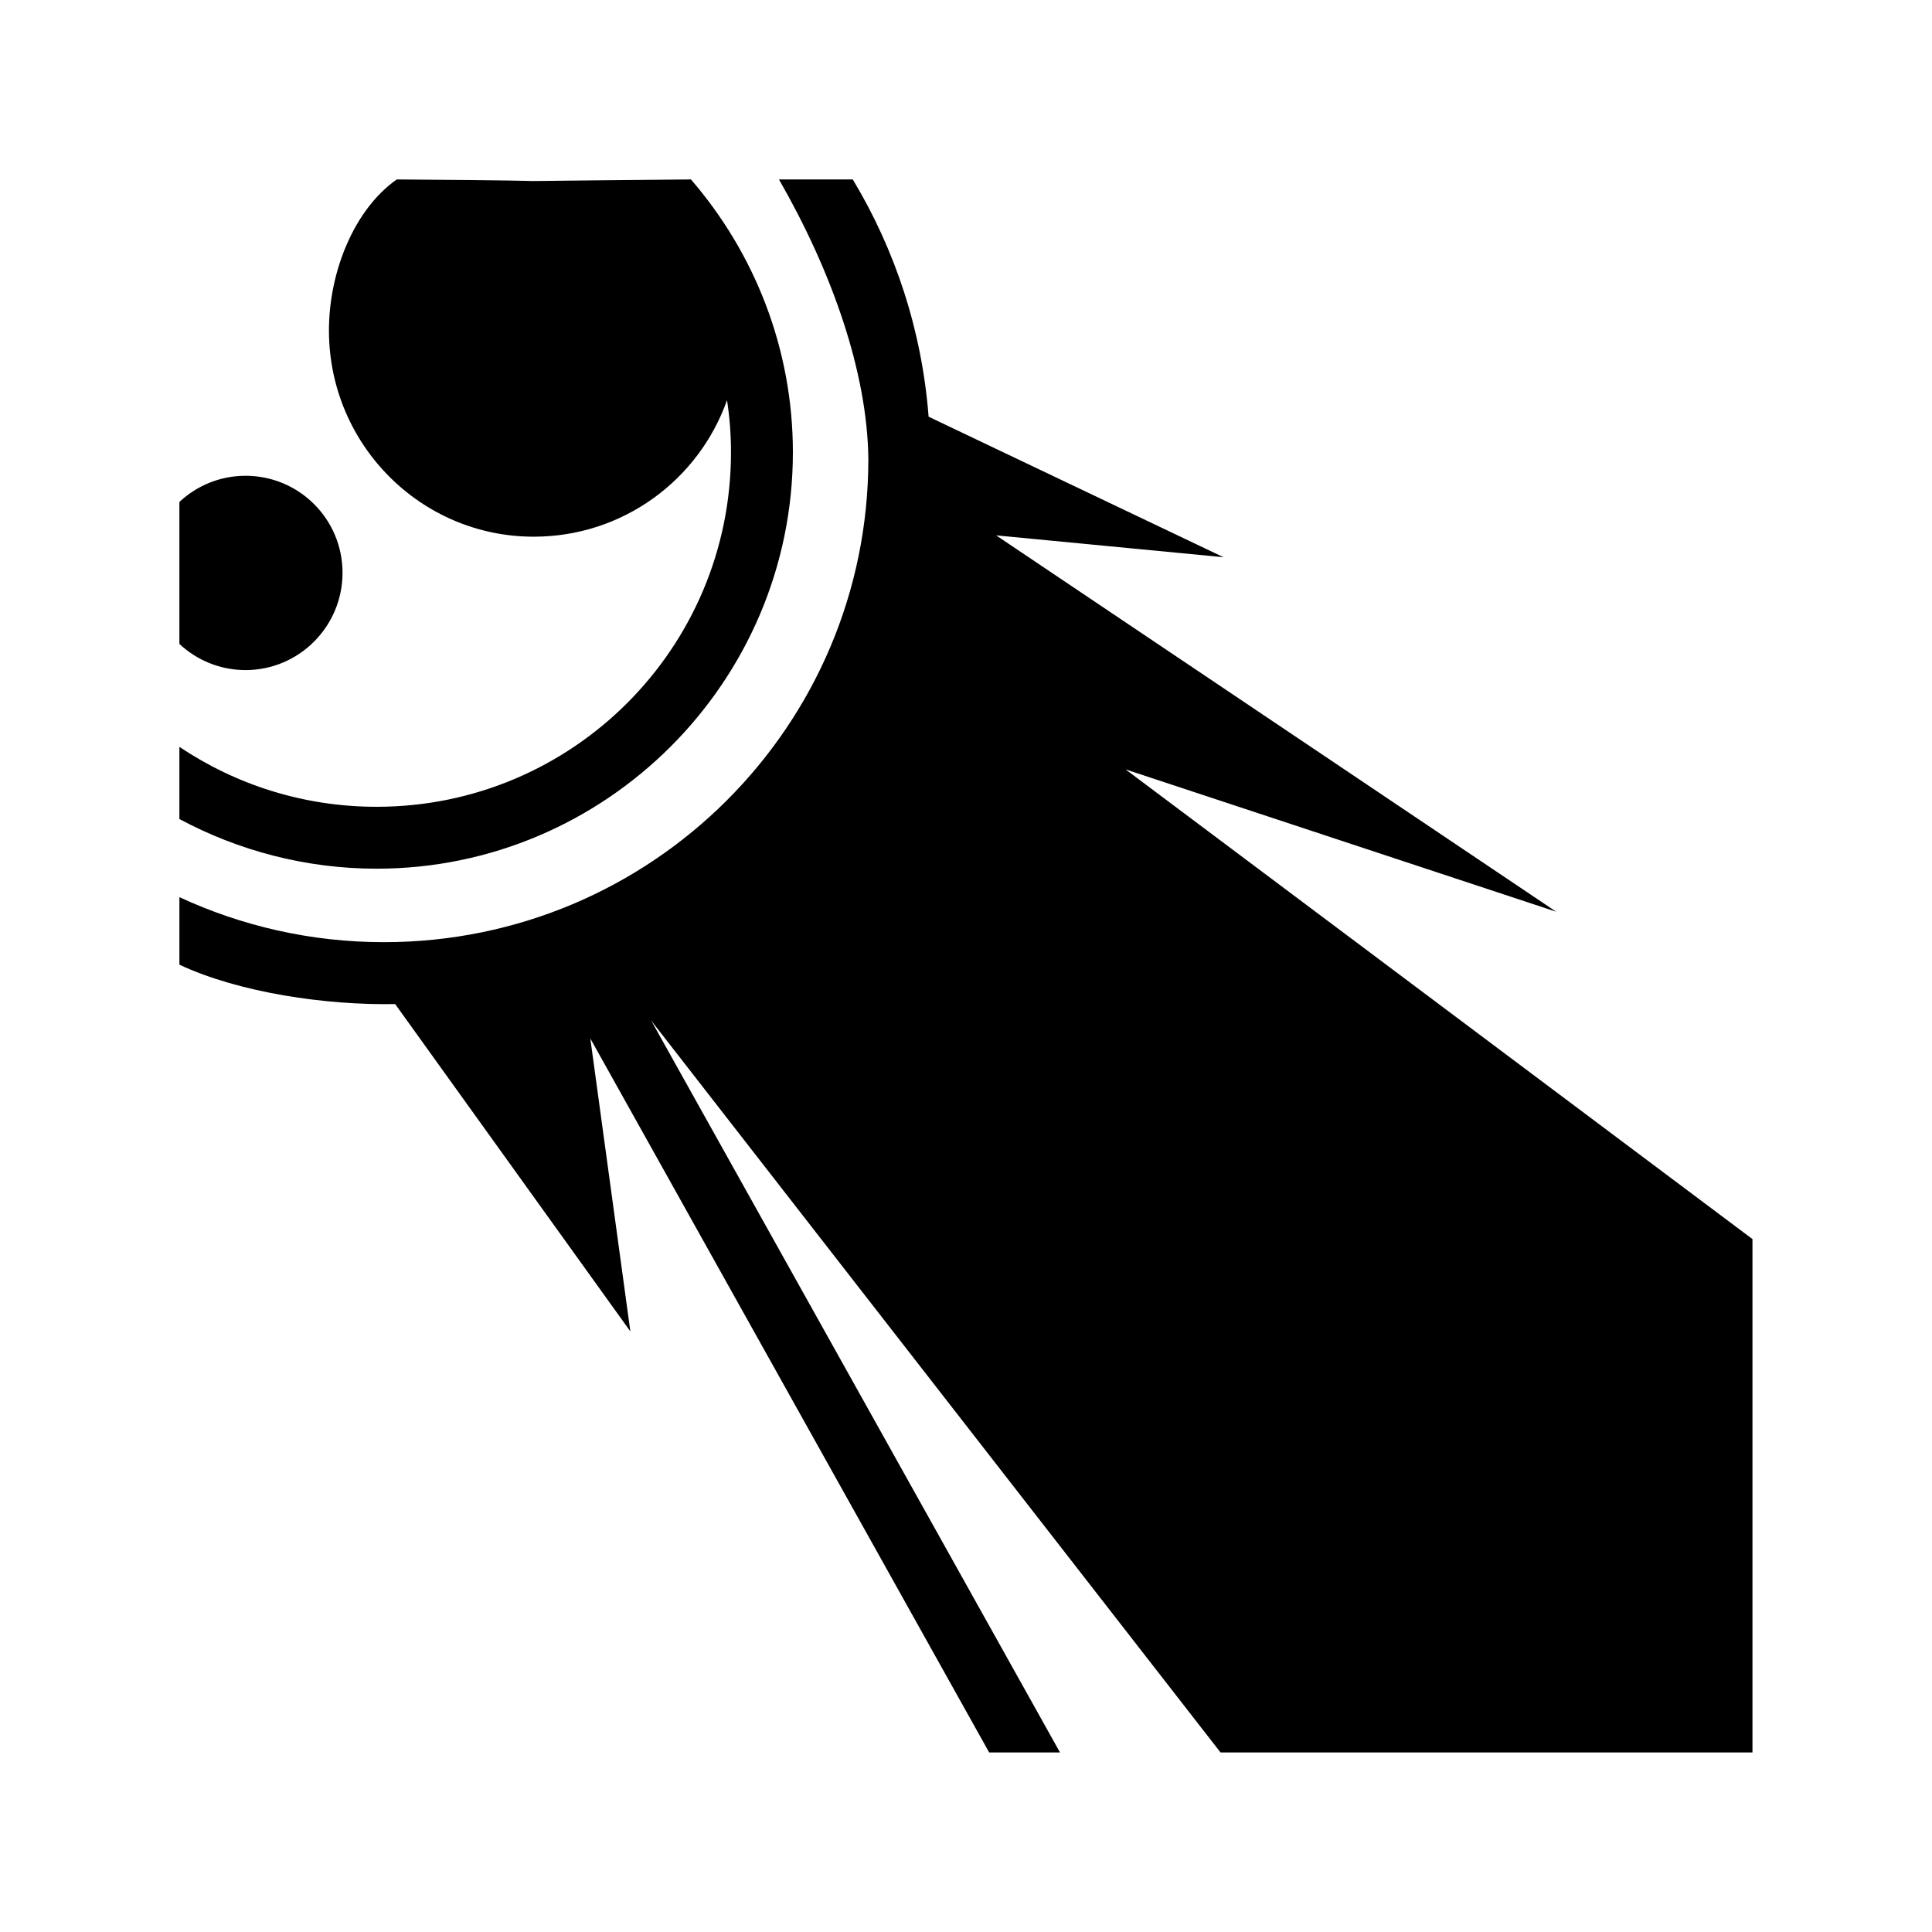<svg xmlns="http://www.w3.org/2000/svg" width="100%" height="100%" viewBox="0 0 583.68 583.68"><path d="M119.88 54.21c-12.7 8.85-20.6 27.75-20.5 45.98 0.19 34.2 27.8 61.95 61.86 61.95 27 0 49.9-17.2 58.4-41.25 0.8 5.2 1.2 10.4 1.2 15.75 0 59.2-47.9 107.1-107.06 107.1-22.1 0-42.54-6.7-59.58-18.1v21.8c17.75 9.5 38.08 15 59.58 15 69.26 0 125.76-56.5 125.76-125.8 0-31.47-11.7-60.33-30.8-82.43-85.84 0.75-12.9 0.53-88.86 0zM262.34 138.64c0 80.7-65.5 146-146.36 146-22.1 0-43.01-4.9-61.78-13.6v20.4c18.12 8.5 44.48 12.3 65.18 11.9l71.06 98.9-12.1-88.5L298.84 529.44h21.4L196.74 308.34l172 221.1h160.7V374.34L340.04 232.44l130.1 43-169.2-113.7 68.7 6.6-89.1-42.45c-2-26.01-10.1-50.4-22.9-71.67h-22.3c15.9 27.68 26.7 58.12 27 84.42z m-188.16 5.1c-7.72 0-14.74 3-19.98 7.9v42.9c5.24 4.9 12.26 7.9 19.98 7.9 16.2 0 29.3-13.2 29.3-29.4s-13.1-29.3-29.3-29.3z" /></svg>